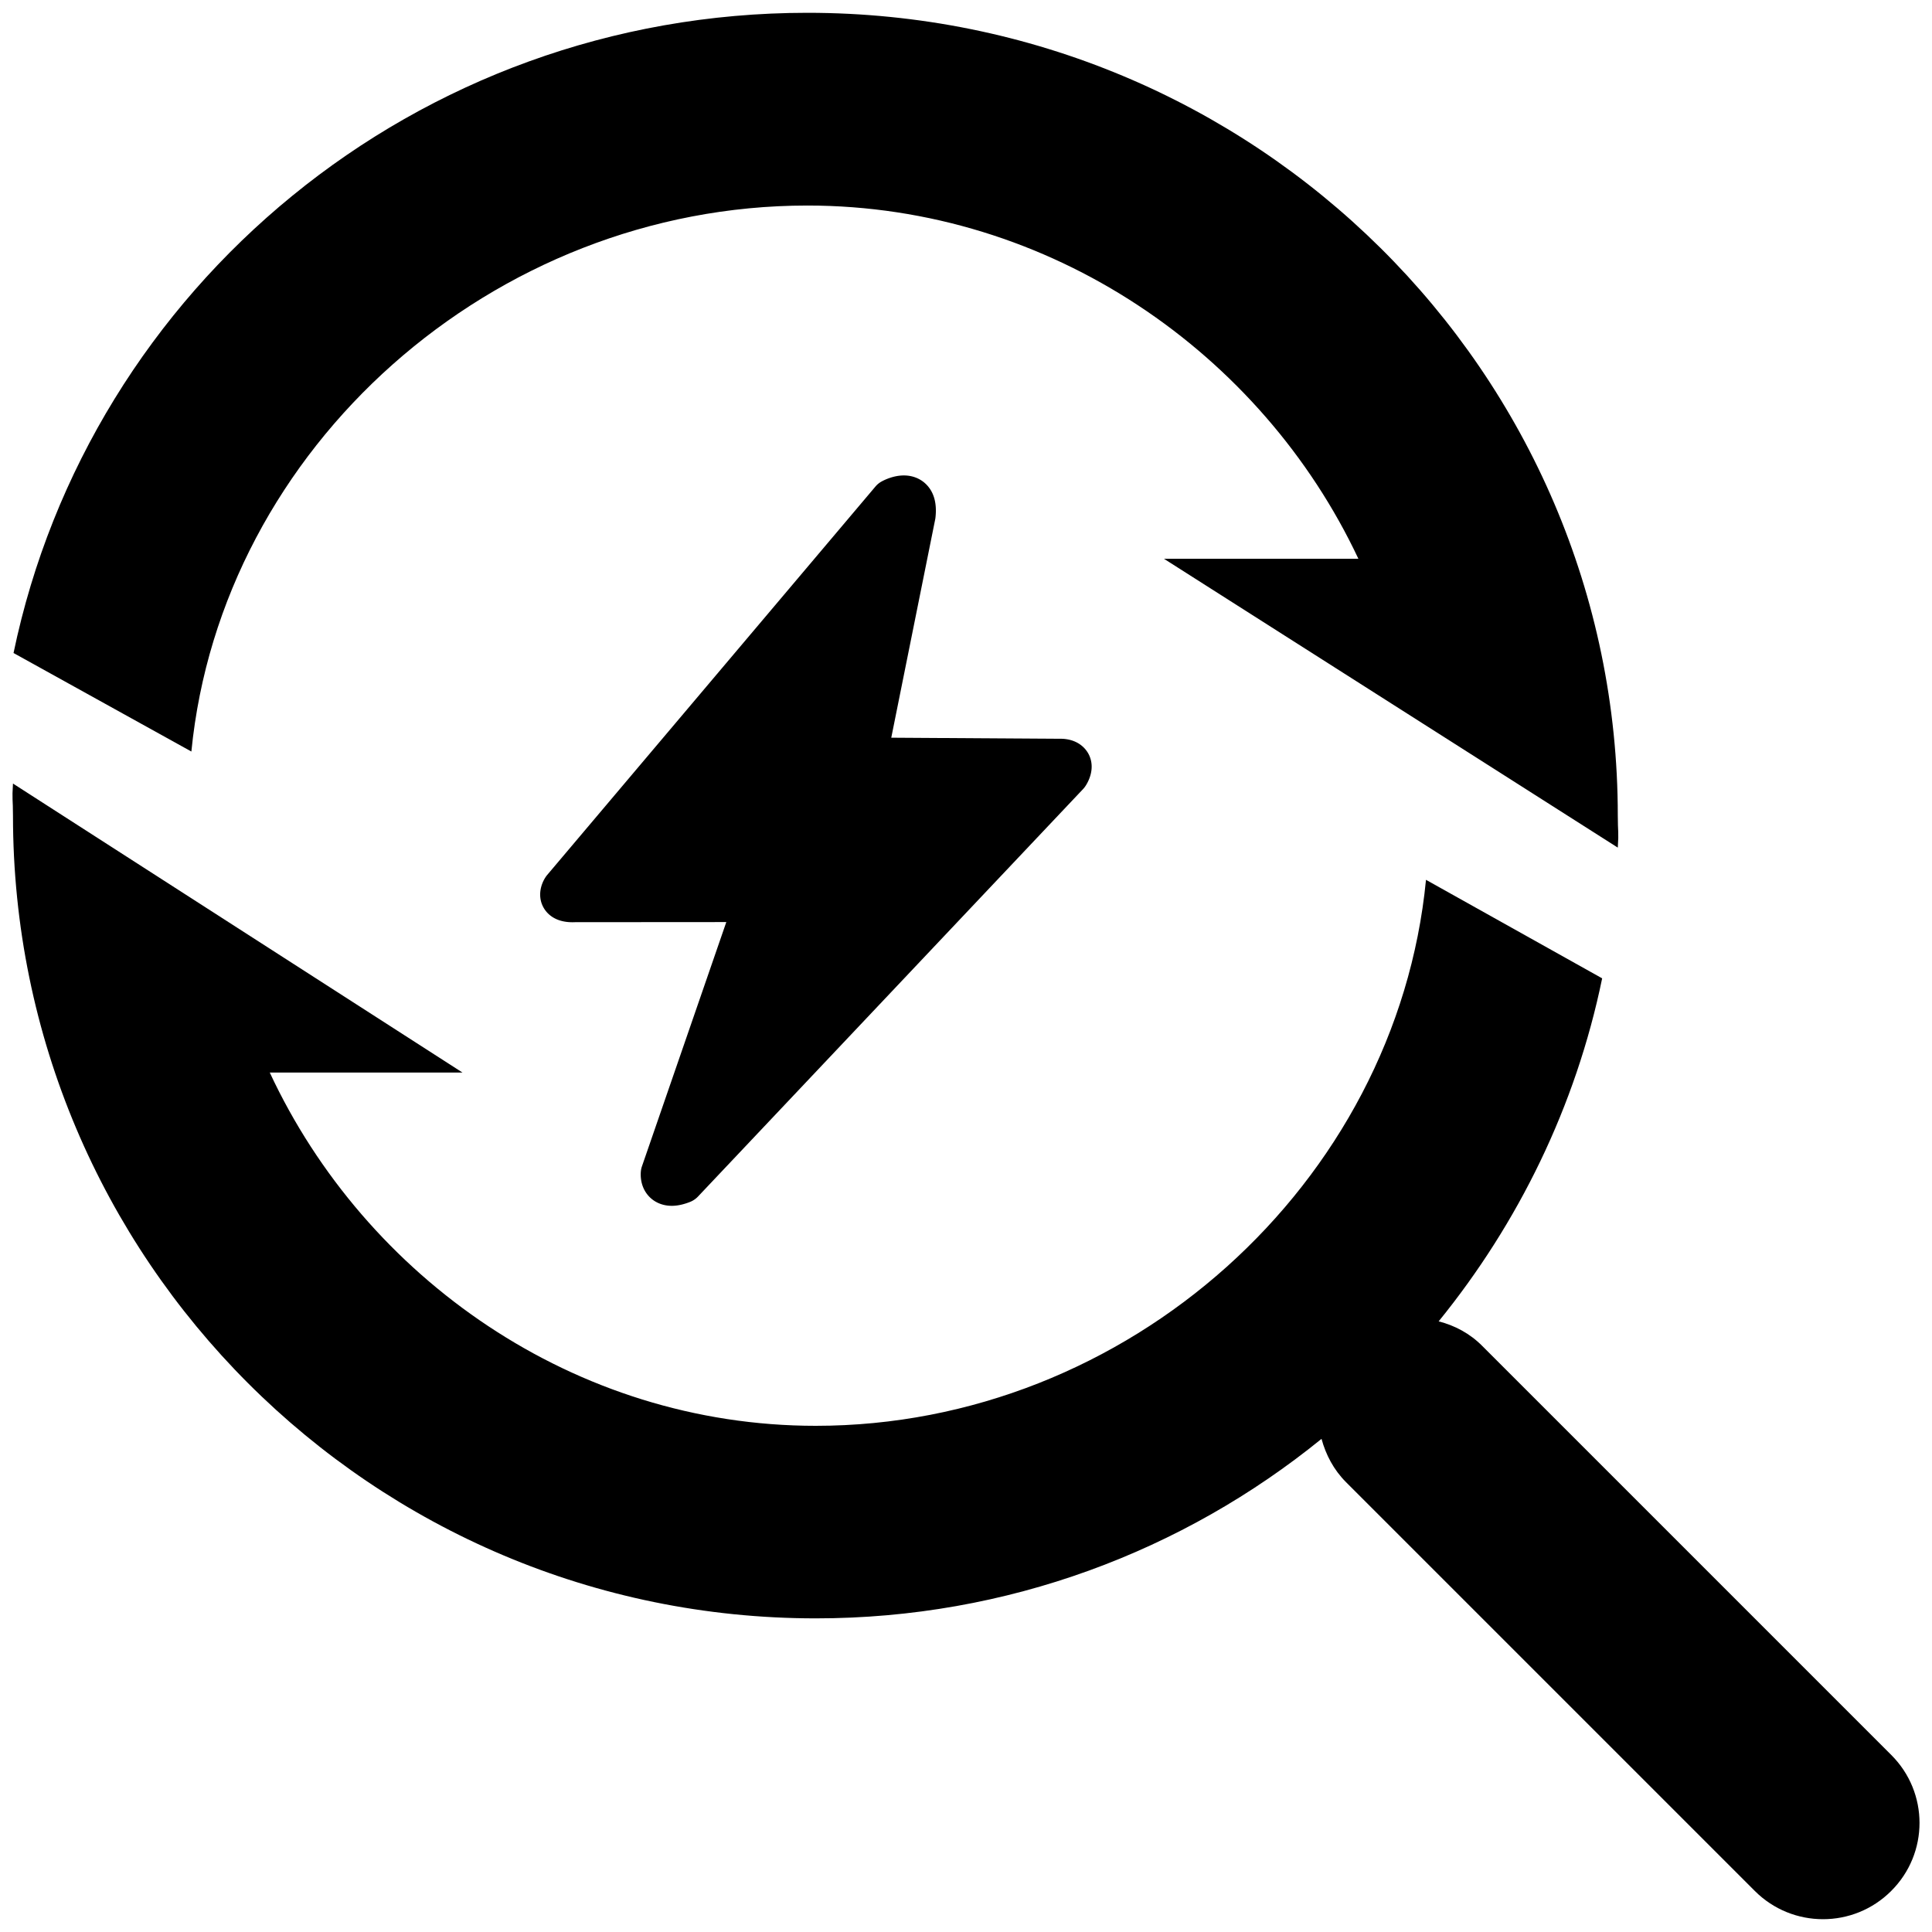 <?xml version="1.0" standalone="no"?><!DOCTYPE svg PUBLIC "-//W3C//DTD SVG 1.1//EN" "http://www.w3.org/Graphics/SVG/1.1/DTD/svg11.dtd"><svg t="1565688543149" class="icon" viewBox="0 0 1024 1024" version="1.1" xmlns="http://www.w3.org/2000/svg" p-id="11047" xmlns:xlink="http://www.w3.org/1999/xlink" width="200" height="200"><defs><style type="text/css"></style></defs><path d="M1002.355 1002.262c-19.937 19.937-52.309 19.937-72.248 0l-216.645-216.644c-6.612-6.613-10.758-14.607-13.028-22.998-73.136 59.417-166.406 95.146-268.066 95.146-235.002 0-425.489-190.487-425.489-425.491 0-9.179-0.592-7.995 0-16.976l238.259 153.181h-102.153c50.632 108.667 161.57 187.232 289.385 187.232 165.222 0 307.743-128.21 323.436-289.385l93.369 52.212c-14.014 68.003-44.512 129.888-86.656 181.803 8.488 2.171 16.58 6.415 23.194 13.127l216.644 216.645c20.035 19.938 20.035 52.212-0.001 72.149zM616.938 296.17h103.042C668.853 187.503 556.928 108.939 427.928 108.939c-166.801 0-310.605 128.21-326.496 289.385l-94.257-52.212C47.446 152.465 220.463 6.786 427.928 6.786c237.271 0 429.537 190.489 429.537 425.491 0 9.179 0.591 7.995 0 16.976L616.938 296.17z" p-id="11048"></path><path d="M577.12 399.955c-1.128-2.287-4.693-7.679-13.475-8.351a11.286 11.286 0 0 0-0.817-0.027l-90.44-0.58 23.269-115.659c0.07-0.318 0.118-0.649 0.154-0.968 0.818-7.242-0.643-12.981-4.343-17.066-3.093-3.427-7.496-5.31-12.402-5.31-5.616 0-10.499 2.482-11.861 3.242a11.459 11.459 0 0 0-3.192 2.628L290.014 463.754a10.69 10.69 0 0 0-0.751 1.004c-2.68 3.966-4.42 10.284-1.277 16.098 1.606 2.973 5.752 7.95 15.448 7.95 0.464 0 0.943-0.015 1.457-0.033l80.067-0.056-44.706 129.447a11.079 11.079 0 0 0-0.534 2.289c-0.233 1.831-0.628 8.198 4.001 13.384 3.039 3.394 7.406 5.273 12.319 5.273 3.009 0 6.193-0.683 9.733-2.079a11.719 11.719 0 0 0 4.164-2.82l204.141-216.02c0.432-0.458 0.823-0.948 1.177-1.473 1.367-2.033 5.559-9.248 1.868-16.763z" p-id="11049"></path></svg>